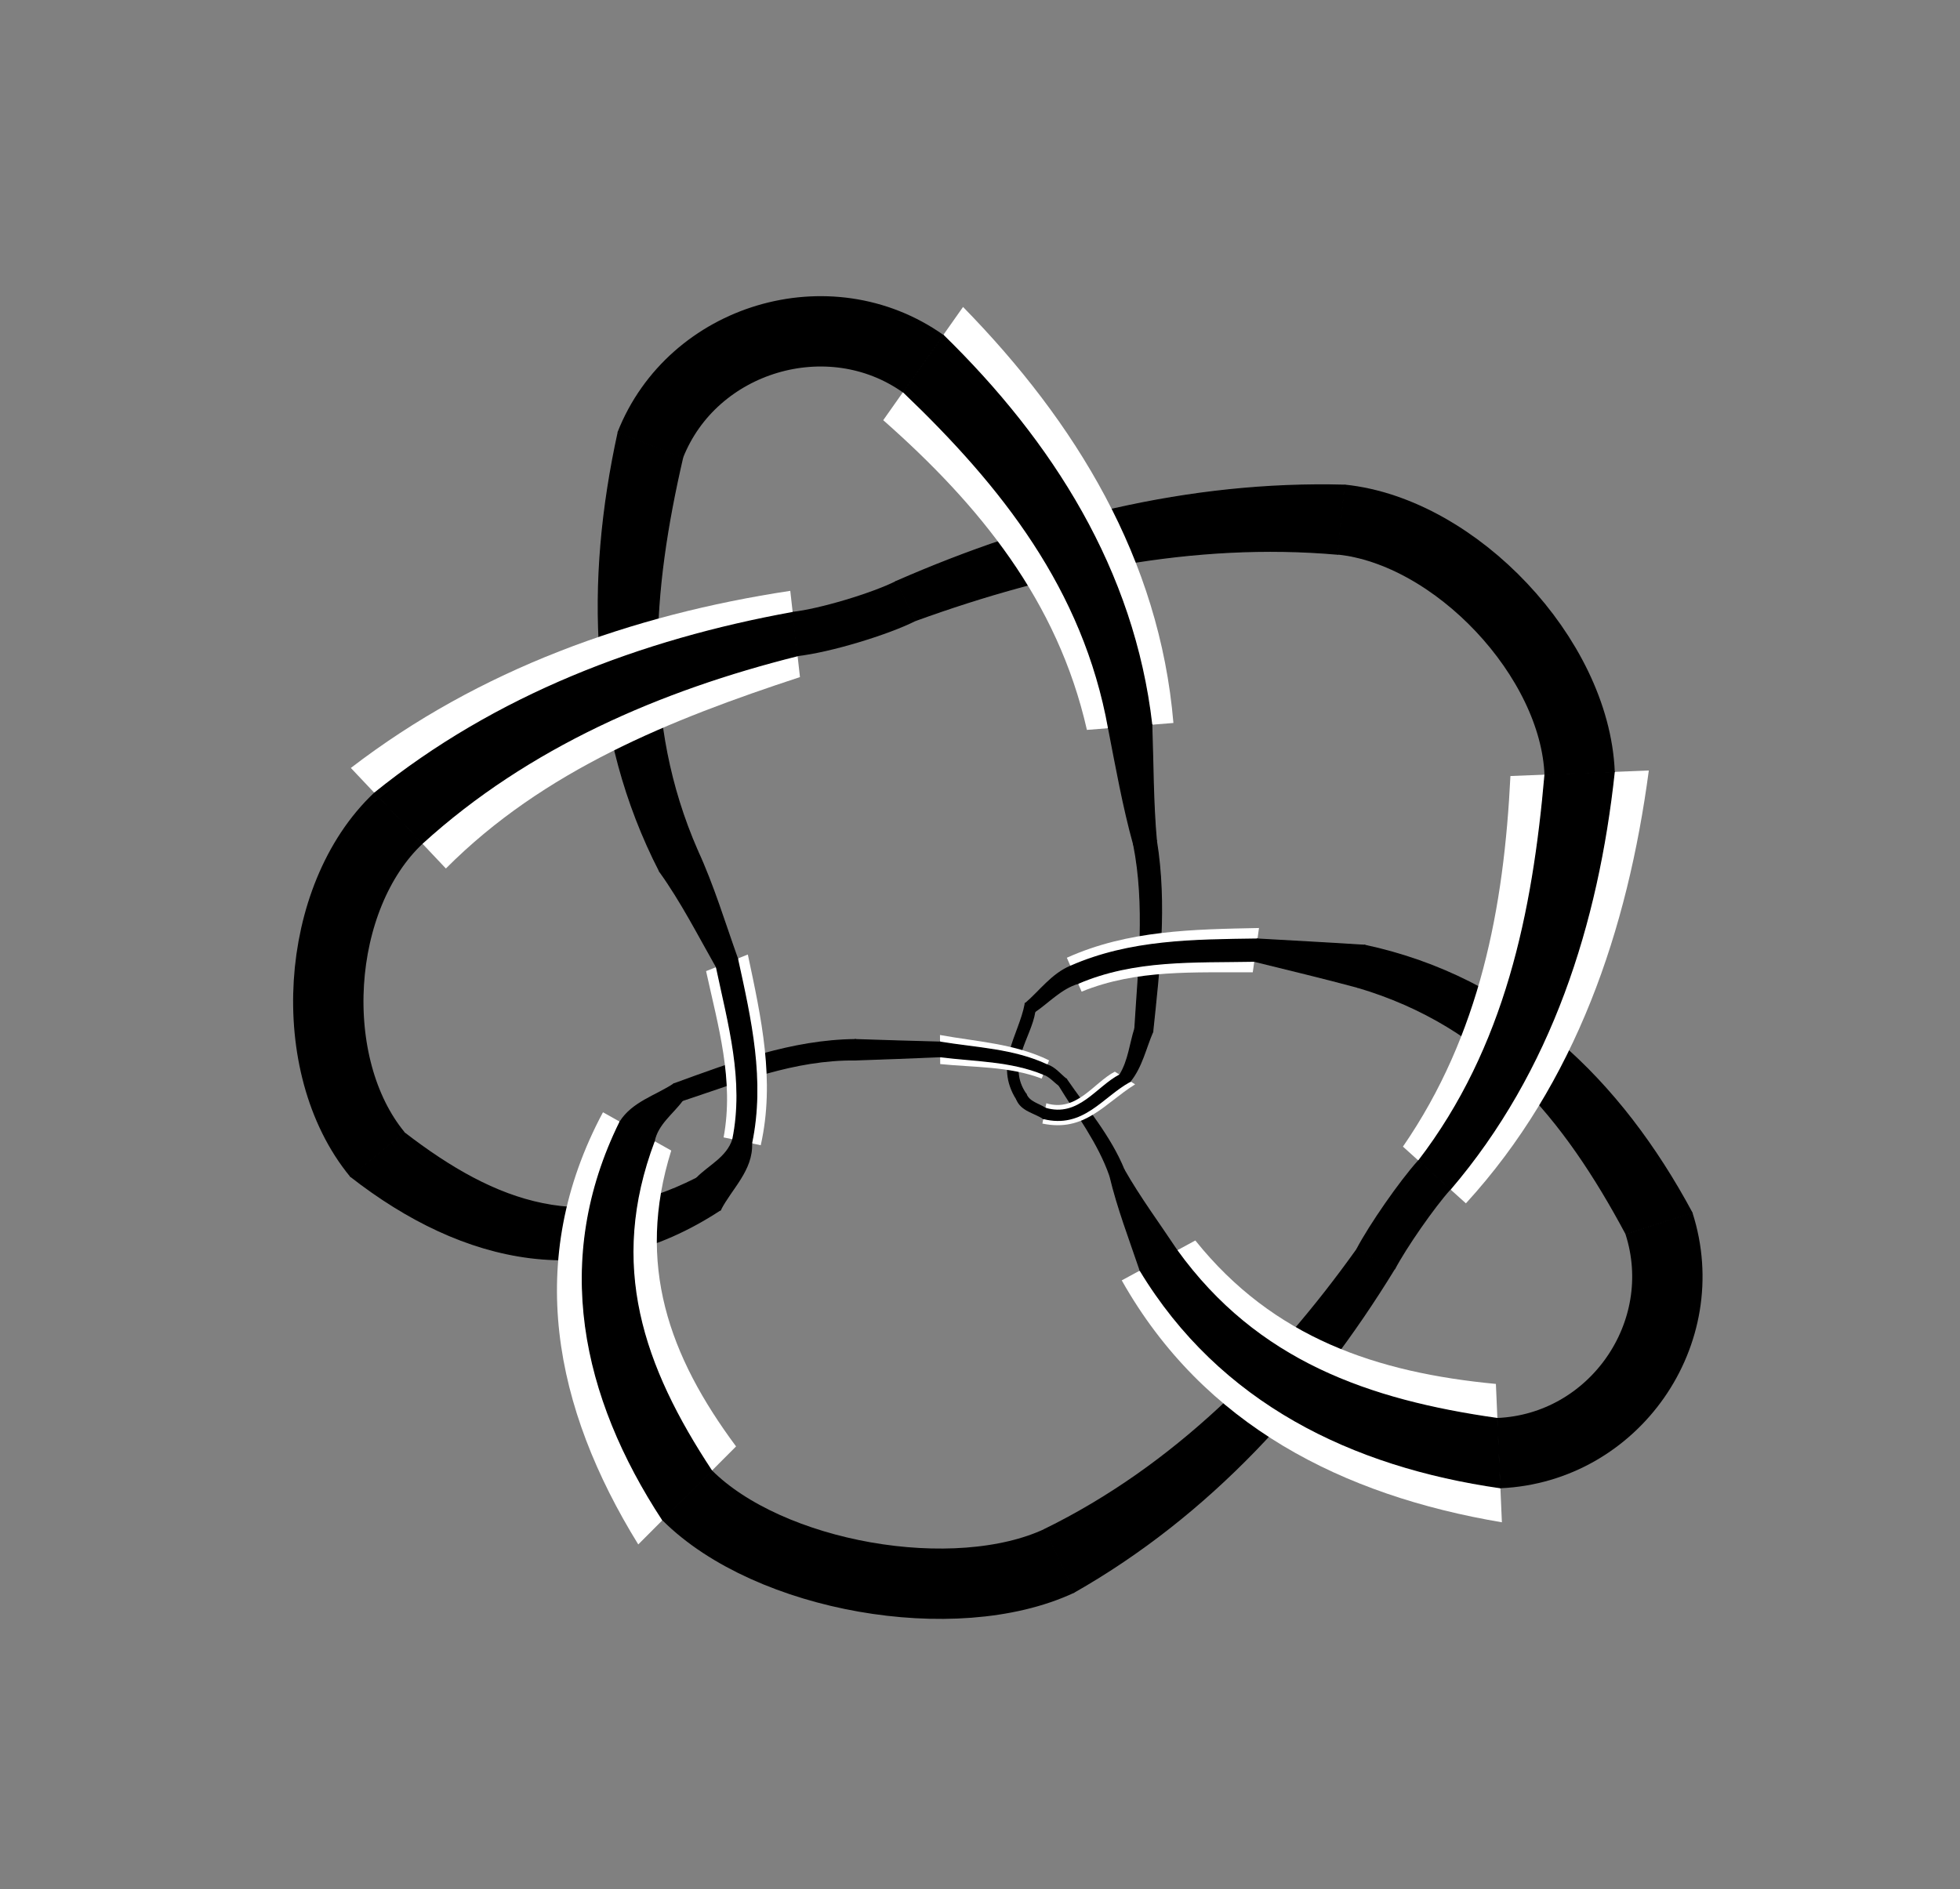 <?xml version="1.0" encoding="utf-8" ?>
<svg xmlns="http://www.w3.org/2000/svg" xmlns:ev="http://www.w3.org/2001/xml-events" xmlns:xlink="http://www.w3.org/1999/xlink" baseProfile="full" version="1.1" viewBox="-3.302 -4.552 8.497 8.191">
  <rect x="-3.302" y="-4.552" width="8.497" height="8.191" fill="#808080" stroke="none"/>
  <defs/>
  <g stroke="none">
    <path d="M 1.354 2.352 C 1.941 2.018 2.394 1.52 2.743 0.95  L 2.581 0.865  C 2.225 1.364 1.784 1.807 1.227 2.08  Z" fill="black" stroke="black" stroke-width="0.005"/>
    <path d="M 1.561 1 C 1.916 1.63 2.521 1.933 3.209 2.049  L 3.183 1.449  C 2.667 1.4 2.219 1.25 1.88 0.827  Z" fill="white" stroke="white" stroke-width="0"/>
    <path d="M 1.641 0.957 C 1.988 1.531 2.56 1.807 3.202 1.899  L 3.189 1.599  C 2.631 1.52 2.147 1.351 1.8 0.87  Z" fill="black" stroke="black" stroke-width="0.005"/>
    <path d="M -0.282 0.557 C -0.771 0.805 -1.148 0.67 -1.551 0.359  L -1.782 0.549  C -1.29 0.933 -0.732 1.057 -0.179 0.694  Z" fill="black" stroke="black" stroke-width="0.005"/>
    <path d="M -0.688 0.271 C -1.031 0.913 -0.9 1.554 -0.535 2.145  L -0.111 1.72  C -0.402 1.328 -0.546 0.93 -0.392 0.437  Z" fill="white" stroke="white" stroke-width="0"/>
    <path d="M -0.614 0.313 C -0.909 0.911 -0.779 1.505 -0.429 2.039  L -0.217 1.826  C -0.515 1.374 -0.669 0.935 -0.466 0.396  Z" fill="black" stroke="black" stroke-width="0.005"/>
    <path d="M -0.279 -0.864 C -0.524 -1.425 -0.476 -1.991 -0.343 -2.567  L -0.622 -2.677  C -0.763 -2.032 -0.75 -1.372 -0.442 -0.773  Z" fill="black" stroke="black" stroke-width="0.005"/>
    <path d="M -1.369 -0.786 C -0.944 -1.213 -0.394 -1.432 0.166 -1.616  L 0.124 -1.99  C -0.564 -1.886 -1.224 -1.65 -1.781 -1.222  Z" fill="white" stroke="white" stroke-width="0"/>
    <path d="M -1.472 -0.895 C -1.013 -1.313 -0.439 -1.56 0.156 -1.709  L 0.135 -1.896  C -0.523 -1.777 -1.153 -1.537 -1.678 -1.113  Z" fill="black" stroke="black" stroke-width="0.005"/>
    <path d="M 2.527 -2.448 C 1.852 -2.466 1.196 -2.299 0.582 -2.03  L 0.668 -1.862  C 1.253 -2.074 1.872 -2.204 2.497 -2.149  Z" fill="black" stroke="black" stroke-width="0.005"/>
    <path d="M 1.785 -1.417 C 1.725 -2.129 1.361 -2.722 0.873 -3.221  L 0.527 -2.73  C 0.944 -2.362 1.283 -1.947 1.41 -1.387  Z" fill="white" stroke="white" stroke-width="0"/>
    <path d="M 1.691 -1.409 C 1.614 -2.079 1.259 -2.637 0.787 -3.098  L 0.614 -2.853  C 1.042 -2.444 1.395 -1.998 1.504 -1.394  Z" fill="black" stroke="black" stroke-width="0.005"/>
    <path d="M 2.584 -0.271 C 3.154 -0.102 3.48 0.299 3.747 0.798  L 4.033 0.707  C 3.725 0.134 3.271 -0.312 2.614 -0.453  Z" fill="black" stroke="black" stroke-width="0.005"/>
    <path d="M 3.053 0.666 C 3.531 0.143 3.754 -0.521 3.846 -1.211  L 3.246 -1.187  C 3.218 -0.615 3.114 -0.065 2.78 0.42  Z" fill="white" stroke="white" stroke-width="0"/>
    <path d="M 2.985 0.605 C 3.423 0.092 3.625 -0.546 3.696 -1.205  L 3.396 -1.193  C 3.344 -0.595 3.225 -0.01 2.848 0.482  Z" fill="black" stroke="black" stroke-width="0.005"/>
    <path d="M 0.406 -0.044 C 0.13 -0.041 -0.125 0.055 -0.38 0.148  L -0.344 0.22  C -0.099 0.139 0.142 0.041 0.406 0.044  Z" fill="black" stroke="black" stroke-width="0.005"/>
    <path d="M -0.004 0.414 C 0.059 0.133 -0.002 -0.139 -0.06 -0.413  L -0.241 -0.341  C -0.189 -0.103 -0.119 0.132 -0.165 0.38  Z" fill="white" stroke="white" stroke-width="0"/>
    <path d="M -0.044 0.406 C 0.013 0.133 -0.047 -0.13 -0.105 -0.395  L -0.196 -0.359  C -0.144 -0.112 -0.073 0.132 -0.125 0.389  Z" fill="black" stroke="black" stroke-width="0.005"/>
    <path d="M 1.146 0.193 C 1.057 0.065 1.166 -0.051 1.184 -0.165  L 1.143 -0.2  C 1.116 -0.059 1.009 0.061 1.106 0.215  Z" fill="black" stroke="black" stroke-width="0.005"/>
    <path d="M 1.246 0.046 C 1.098 -0.027 0.932 -0.035 0.773 -0.064  L 0.774 0.062  C 0.921 0.077 1.072 0.071 1.214 0.125  Z" fill="white" stroke="white" stroke-width="0"/>
    <path d="M 1.238 0.066 C 1.091 -0.003 0.929 -0.007 0.773 -0.033  L 0.774 0.03  C 0.924 0.049 1.079 0.047 1.222 0.106  Z" fill="black" stroke="black" stroke-width="0.005"/>
    <path d="M 1.571 0.521 C 1.512 0.376 1.409 0.256 1.321 0.128  L 1.289 0.154  C 1.367 0.282 1.46 0.403 1.51 0.547  Z" fill="black" stroke="black" stroke-width="0.005"/>
    <path d="M 1.217 0.32 C 1.402 0.359 1.487 0.232 1.619 0.15  L 1.531 0.095  C 1.44 0.142 1.366 0.272 1.234 0.232  Z" fill="white" stroke="white" stroke-width="0"/>
    <path d="M 1.221 0.298 C 1.394 0.341 1.474 0.205 1.597 0.137  L 1.553 0.109  C 1.452 0.161 1.375 0.297 1.23 0.254  Z" fill="black" stroke="black" stroke-width="0.005"/>
    <path d="M 1.613 -0.889 C 1.665 -0.625 1.634 -0.358 1.618 -0.092  L 1.695 -0.078  C 1.724 -0.353 1.756 -0.63 1.711 -0.907  Z" fill="black" stroke="black" stroke-width="0.005"/>
    <path d="M 1.387 -0.252 C 1.627 -0.35 1.878 -0.334 2.129 -0.336  L 2.156 -0.528  C 1.872 -0.522 1.589 -0.519 1.323 -0.399  Z" fill="white" stroke="white" stroke-width="0"/>
    <path d="M 1.371 -0.288 C 1.617 -0.394 1.877 -0.379 2.135 -0.384  L 2.149 -0.48  C 1.874 -0.476 1.598 -0.476 1.339 -0.362  Z" fill="black" stroke="black" stroke-width="0.005"/>
  </g>
  <g fill="none" stroke="black">
    <path d="M 3.196 1.749 C 3.695 1.727, 4.043 1.229, 3.89 0.753" stroke-width="0.305"/>
    <path d="M 1.291 2.216 C 0.838 2.428, 0.031 2.286, -0.323 1.932" stroke-width="0.305"/>
    <path d="M -1.666 0.454 C -1.984 0.068, -1.939 -0.661, -1.575 -1.004" stroke-width="0.305"/>
    <path d="M 0.7 -2.975 C 0.292 -3.264, -0.3 -3.087, -0.483 -2.622" stroke-width="0.305"/>
    <path d="M 2.512 -2.299 C 3.009 -2.248, 3.526 -1.699, 3.546 -1.199" stroke-width="0.305"/>
    <path d="M 2.916 0.543 C 2.841 0.626, 2.714 0.809, 2.662 0.908" stroke-width="0.189"/>
    <path d="M -0.466 0.396 C -0.451 0.322 -0.386 0.277 -0.344 0.22  L -0.38 0.148  C -0.458 0.2 -0.56 0.227 -0.614 0.313  Z" fill="black" stroke="black" stroke-width="0.005"/>
    <path d="M 0.406 0.044 C 0.529 0.04 0.651 0.035 0.774 0.03  L 0.773 -0.033  C 0.651 -0.036 0.529 -0.04 0.406 -0.044  Z" fill="black" stroke="black" stroke-width="0.005"/>
    <path d="M 1.222 0.106 C 1.249 0.115 1.267 0.138 1.289 0.154  L 1.321 0.128  C 1.294 0.107 1.272 0.077 1.238 0.066  Z" fill="black" stroke="black" stroke-width="0.005"/>
    <path d="M 1.51 0.547 C 1.543 0.686 1.595 0.821 1.641 0.957  L 1.8 0.87  C 1.723 0.754 1.64 0.642 1.571 0.521  Z" fill="black" stroke="black" stroke-width="0.005"/>
    <path d="M 2.614 -0.453 C 2.459 -0.463 2.304 -0.471 2.149 -0.48  L 2.135 -0.384  C 2.285 -0.347 2.435 -0.311 2.584 -0.271  Z" fill="black" stroke="black" stroke-width="0.005"/>
    <path d="M 1.339 -0.362 C 1.258 -0.328 1.207 -0.255 1.143 -0.2  L 1.184 -0.165  C 1.245 -0.207 1.298 -0.266 1.371 -0.288  Z" fill="black" stroke="black" stroke-width="0.005"/>
    <path d="M 1.106 0.215 C 1.126 0.265 1.183 0.272 1.221 0.298  L 1.23 0.254  C 1.202 0.235 1.161 0.228 1.146 0.193  Z" fill="black" stroke="black" stroke-width="0.005"/>
    <path d="M 1.597 0.137 C 1.648 0.074 1.664 -0.006 1.695 -0.078  L 1.618 -0.092  C 1.597 -0.026 1.591 0.047 1.553 0.109  Z" fill="black" stroke="black" stroke-width="0.005"/>
    <path d="M 1.711 -0.907 C 1.696 -1.074 1.697 -1.242 1.691 -1.409  L 1.504 -1.394  C 1.537 -1.225 1.567 -1.055 1.613 -0.889  Z" fill="black" stroke="black" stroke-width="0.005"/>
    <path d="M -0.442 -0.773 C -0.348 -0.642 -0.275 -0.498 -0.196 -0.359  L -0.105 -0.395  C -0.161 -0.552 -0.209 -0.712 -0.279 -0.864  Z" fill="black" stroke="black" stroke-width="0.005"/>
    <path d="M -0.125 0.389 C -0.15 0.468 -0.231 0.504 -0.282 0.557  L -0.179 0.694  C -0.132 0.602 -0.039 0.522 -0.044 0.406  Z" fill="black" stroke="black" stroke-width="0.005"/>
    <path d="M 0.145 -1.803 C 0.272 -1.817, 0.512 -1.889, 0.625 -1.946" stroke-width="0.193"/>
  </g>
</svg>
